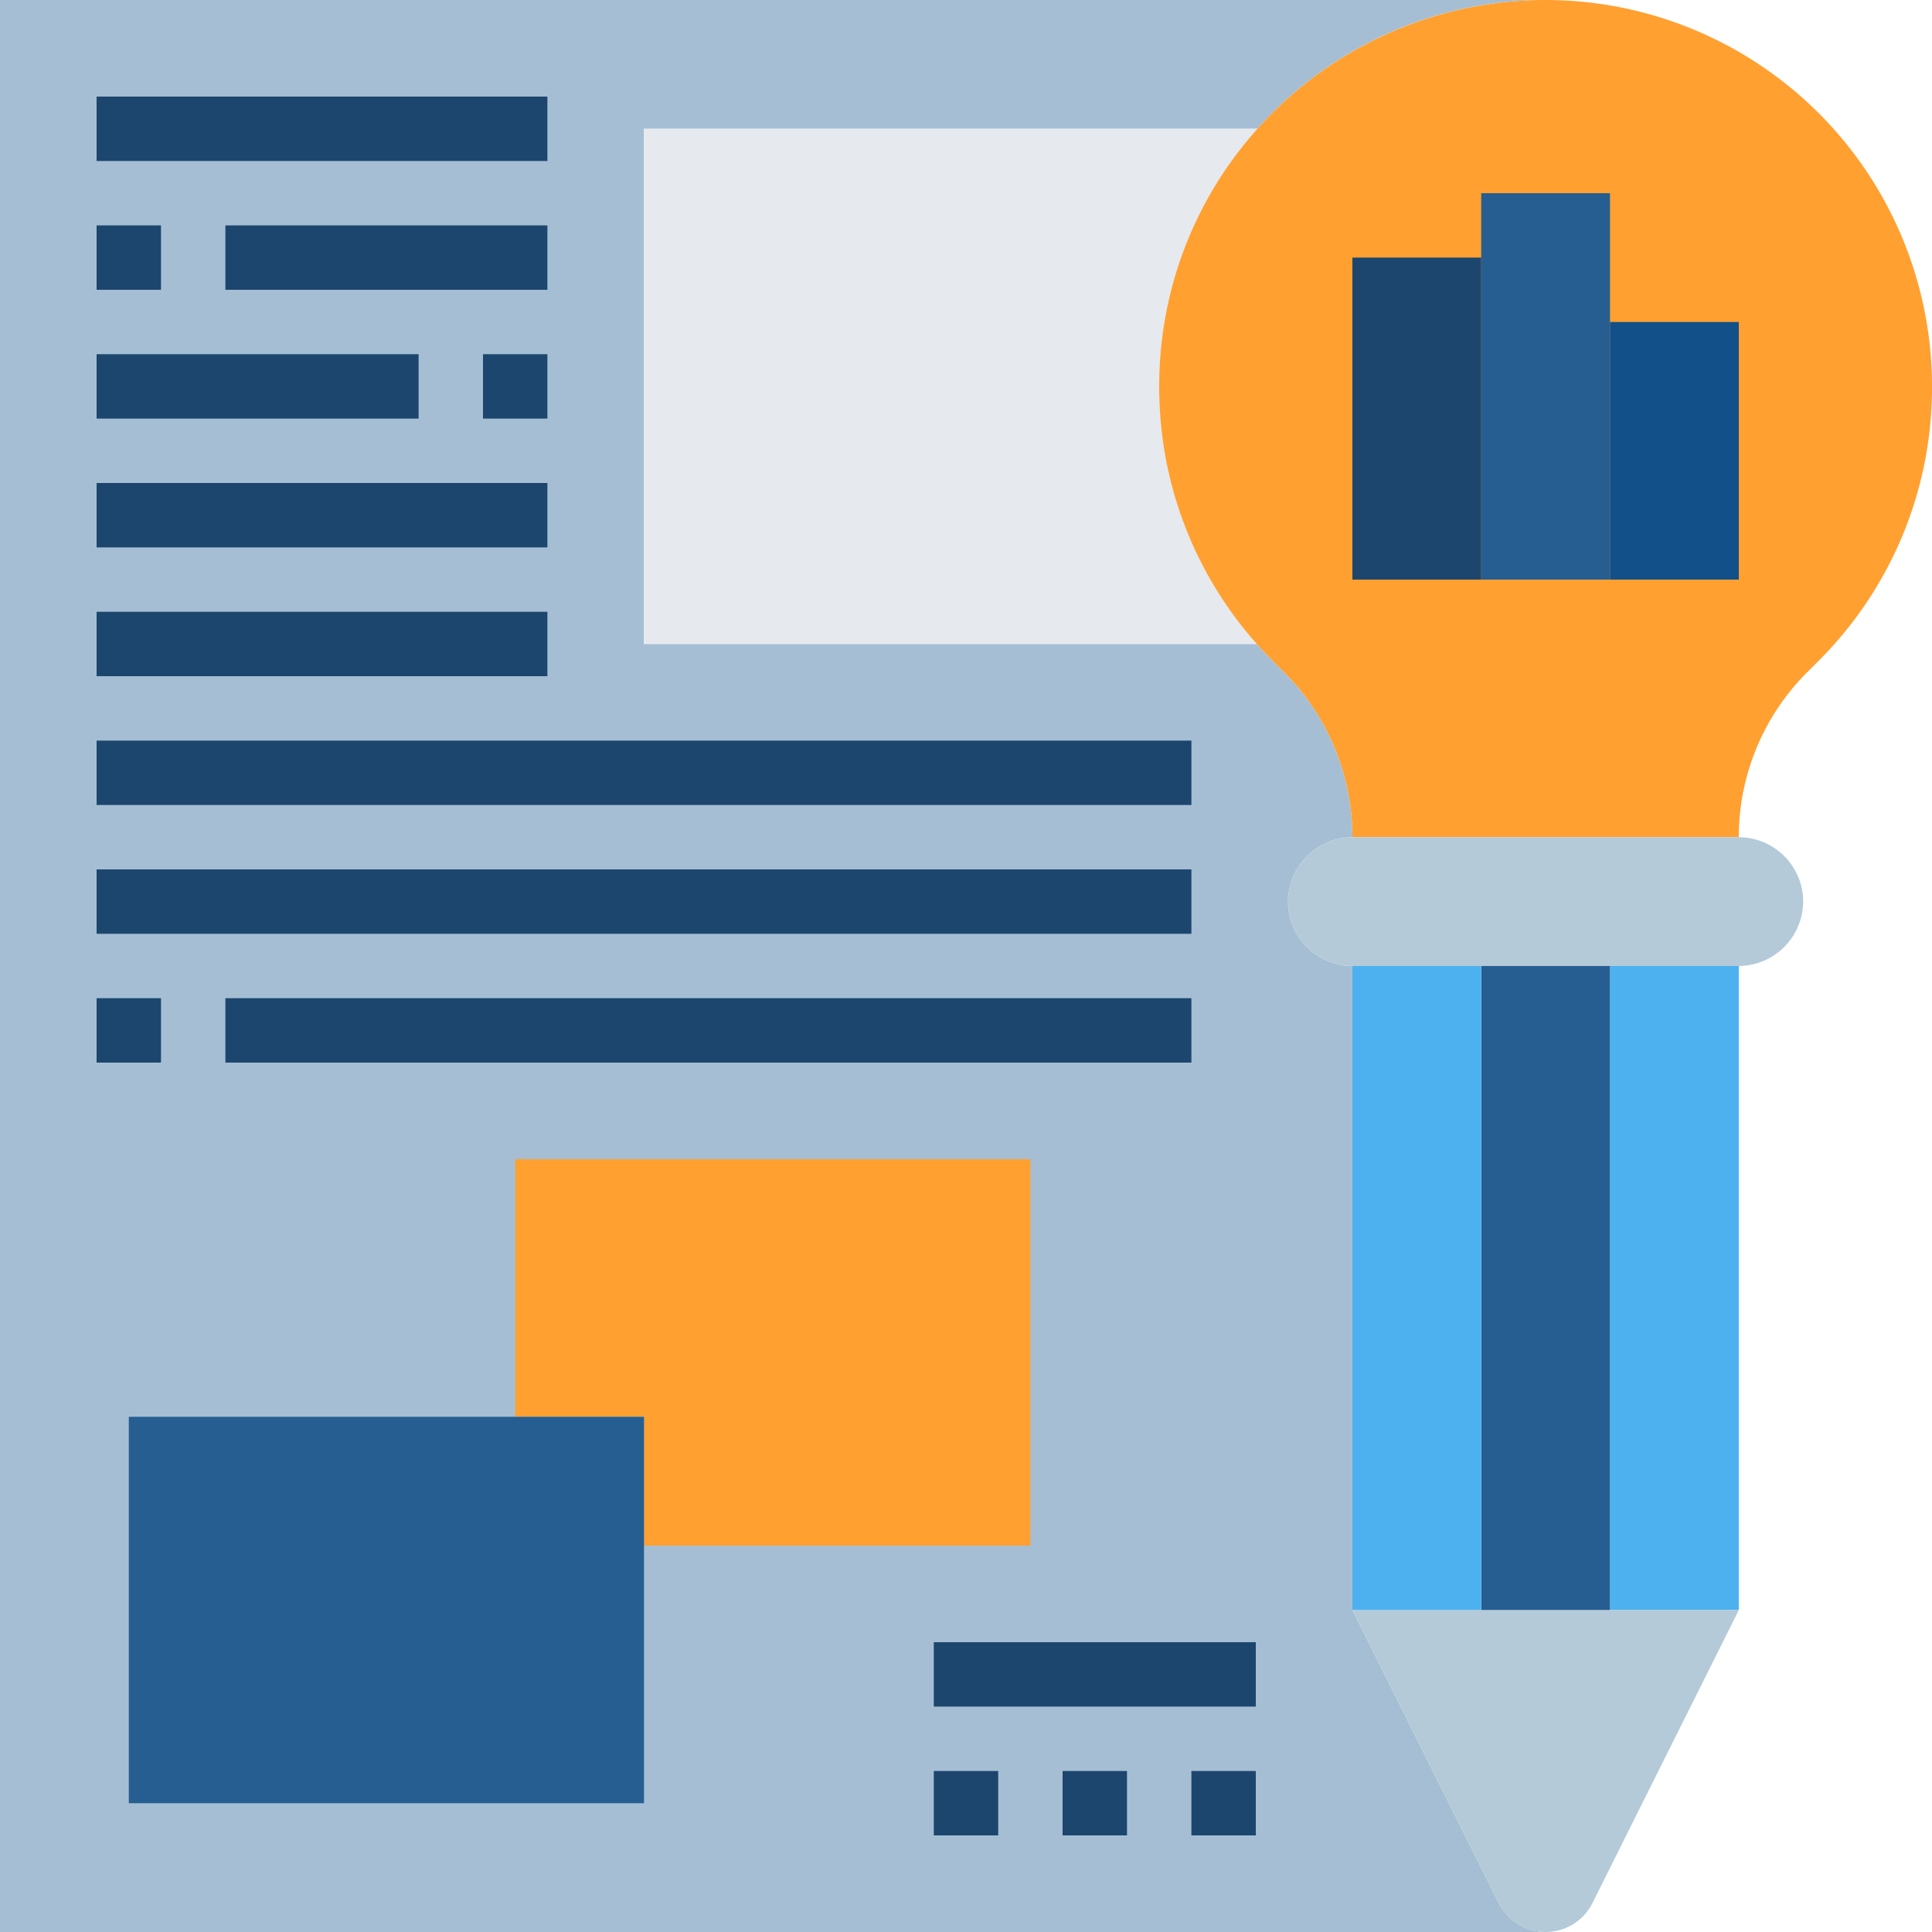<svg id="Group_25_" data-name="Group (25)" xmlns="http://www.w3.org/2000/svg" width="177.788" height="177.789" viewBox="0 0 177.788 177.789">
  <path id="Trazado_719032" data-name="Trazado 719032" d="M137.934,175.151l-13.482-26.994V88.894a5.944,5.944,0,0,1-5.926-5.926,5.969,5.969,0,0,1,5.926-5.926A21.44,21.44,0,0,0,118.17,61.87l-1.1-1.1q-.756-.756-1.422-1.511H59.263V11.853H115.71c.444-.5.889-.978,1.363-1.452A35.446,35.446,0,0,1,142.23,0H0V177.788H142.23A4.869,4.869,0,0,1,137.934,175.151Z" fill="#a5bed4"/>
  <path id="Trazado_719033" data-name="Trazado 719033" d="M160,32h56.448a35.359,35.359,0,0,0-9.038,23.705v.089a35.475,35.475,0,0,0,8.978,23.616H160V32Z" transform="translate(-100.737 -20.147)" fill="#e6e9ed"/>
  <path id="Trazado_719034" data-name="Trazado 719034" d="M175.41,288v35.558H139.853V311.705H128V288Z" transform="translate(-80.59 -181.327)" fill="#ffa031"/>
  <path id="Trazado_719035" data-name="Trazado 719035" d="M79.41,363.853v23.705H32V352H79.41Z" transform="translate(-20.147 -221.622)" fill="#265e91"/>
  <path id="Trazado_719036" data-name="Trazado 719036" d="M297.038,11.853c.444-.5.889-.978,1.363-1.452a35.577,35.577,0,0,1,60.715,25.157v.089a35.524,35.524,0,0,1-10.4,25.127l-1.1,1.1a21.44,21.44,0,0,0-6.282,15.171H305.779A21.44,21.44,0,0,0,299.5,61.87l-1.1-1.1q-.756-.756-1.422-1.511A35.475,35.475,0,0,1,288,35.647v-.089A35.359,35.359,0,0,1,297.038,11.853Z" transform="translate(-181.327)" fill="#ffa031"/>
  <path id="Trazado_719037" data-name="Trazado 719037" d="M361.484,208a5.944,5.944,0,0,1,5.926,5.926,5.969,5.969,0,0,1-5.926,5.926H325.926A5.944,5.944,0,0,1,320,213.926,5.969,5.969,0,0,1,325.926,208Z" transform="translate(-201.475 -130.958)" fill="#b4cad8"/>
  <path id="Trazado_719038" data-name="Trazado 719038" d="M400,240h11.853v59.263H400Z" transform="translate(-251.843 -151.106)" fill="#4db1f0"/>
  <path id="Trazado_719039" data-name="Trazado 719039" d="M400,80h11.853v23.705H400Z" transform="translate(-251.843 -50.369)" fill="#115089"/>
  <path id="Trazado_719040" data-name="Trazado 719040" d="M371.558,400l-13.482,26.994a4.819,4.819,0,0,1-8.593,0L336,400h35.558Z" transform="translate(-211.548 -251.843)" fill="#b4cad8"/>
  <path id="Trazado_719041" data-name="Trazado 719041" d="M368,240h11.853v59.263H368Z" transform="translate(-231.696 -151.106)" fill="#265e91"/>
  <path id="Trazado_719042" data-name="Trazado 719042" d="M379.853,59.853V83.558H368V48h11.853Z" transform="translate(-231.696 -30.221)" fill="#265e91"/>
  <path id="Trazado_719043" data-name="Trazado 719043" d="M336,240h11.853v59.263H336Z" transform="translate(-211.548 -151.106)" fill="#4db1f0"/>
  <path id="Trazado_719044" data-name="Trazado 719044" d="M336,64h11.853V93.631H336Z" transform="translate(-211.548 -40.295)" fill="#1c466d"/>
  <path id="Trazado_719045" data-name="Trazado 719045" d="M24,24H65.484v5.926H24Z" transform="translate(-15.111 -15.111)" fill="#1c466d"/>
  <path id="Trazado_719046" data-name="Trazado 719046" d="M24,56h5.926v5.926H24Z" transform="translate(-15.111 -35.258)" fill="#1c466d"/>
  <path id="Trazado_719047" data-name="Trazado 719047" d="M56,56H85.631v5.926H56Z" transform="translate(-35.258 -35.258)" fill="#1c466d"/>
  <path id="Trazado_719048" data-name="Trazado 719048" d="M120,88h5.926v5.926H120Z" transform="translate(-75.553 -55.406)" fill="#1c466d"/>
  <path id="Trazado_719049" data-name="Trazado 719049" d="M24,88H53.631v5.926H24Z" transform="translate(-15.111 -55.406)" fill="#1c466d"/>
  <path id="Trazado_719050" data-name="Trazado 719050" d="M24,120H65.484v5.926H24Z" transform="translate(-15.111 -75.553)" fill="#1c466d"/>
  <path id="Trazado_719051" data-name="Trazado 719051" d="M24,152H65.484v5.926H24Z" transform="translate(-15.111 -95.7)" fill="#1c466d"/>
  <path id="Trazado_719052" data-name="Trazado 719052" d="M24,184H124.747v5.926H24Z" transform="translate(-15.111 -115.848)" fill="#1c466d"/>
  <path id="Trazado_719053" data-name="Trazado 719053" d="M24,216H124.747v5.926H24Z" transform="translate(-15.111 -135.995)" fill="#1c466d"/>
  <path id="Trazado_719054" data-name="Trazado 719054" d="M24,248h5.926v5.926H24Z" transform="translate(-15.111 -156.143)" fill="#1c466d"/>
  <path id="Trazado_719055" data-name="Trazado 719055" d="M56,248h88.894v5.926H56Z" transform="translate(-35.258 -156.143)" fill="#1c466d"/>
  <path id="Trazado_719056" data-name="Trazado 719056" d="M232,408h29.631v5.926H232Z" transform="translate(-146.069 -256.88)" fill="#1c466d"/>
  <path id="Trazado_719057" data-name="Trazado 719057" d="M232,440h5.926v5.926H232Z" transform="translate(-146.069 -277.028)" fill="#1c466d"/>
  <path id="Trazado_719058" data-name="Trazado 719058" d="M264,440h5.926v5.926H264Z" transform="translate(-166.217 -277.028)" fill="#1c466d"/>
  <path id="Trazado_719059" data-name="Trazado 719059" d="M296,440h5.926v5.926H296Z" transform="translate(-186.364 -277.028)" fill="#1c466d"/>
</svg>
